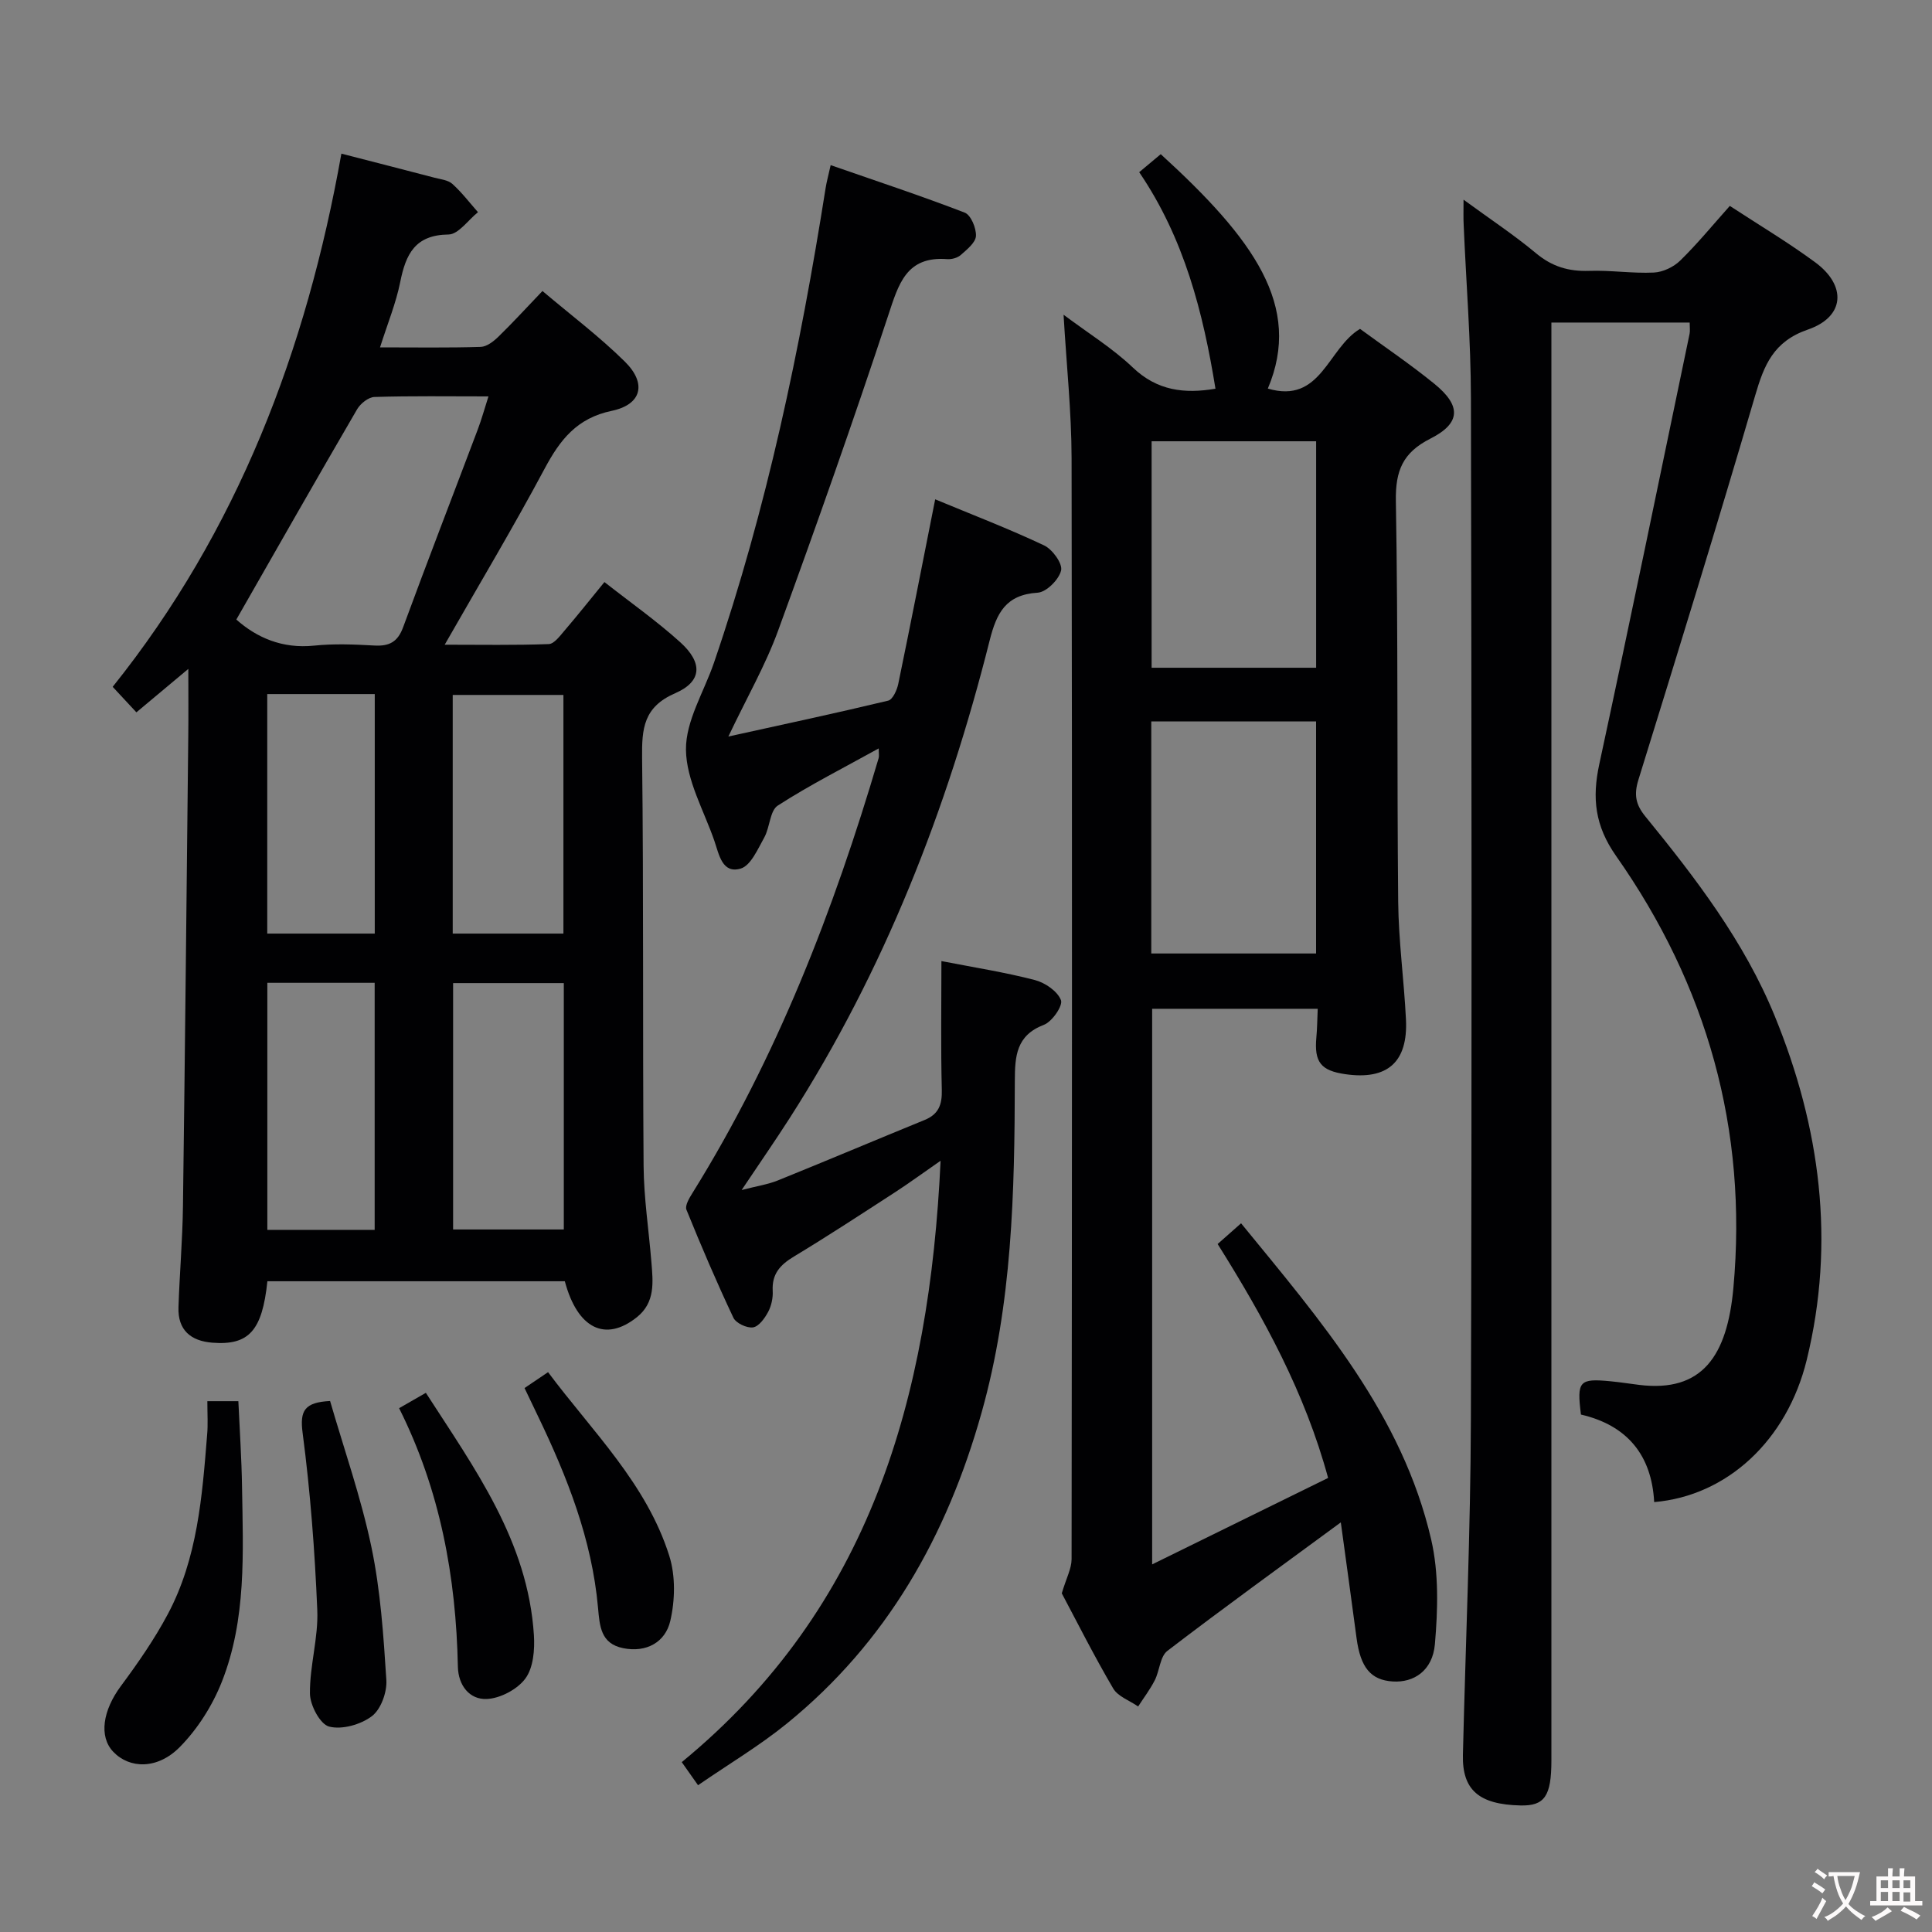 <svg enable-background="new 0 0 400 400" viewBox="0 0 400 400" xmlns="http://www.w3.org/2000/svg"><rect x="0" y="0" width="400" height="400" fill="#808080" stroke="none"/><g fill="#010103"><path d="m70.68 31.81c7.06 1.82 13.17 3.38 19.27 4.98 1.28.33 2.82.48 3.71 1.29 1.95 1.75 3.56 3.88 5.3 5.85-2.03 1.62-4.05 4.6-6.1 4.62-6.96.08-8.85 4.11-10 9.85-.87 4.34-2.59 8.52-4.18 13.52 7.37 0 14.11.11 20.85-.1 1.26-.04 2.69-1.16 3.69-2.14 2.96-2.88 5.75-5.94 9.09-9.43 5.81 4.92 11.78 9.41 17.06 14.62 4.57 4.51 3.51 8.89-2.72 10.19-7.23 1.51-10.7 6-13.89 11.97-6.42 12.02-13.42 23.73-20.69 36.45 7.51 0 14.53.13 21.54-.13 1.13-.04 2.32-1.69 3.26-2.78 2.69-3.14 5.26-6.38 8.27-10.06 5.4 4.24 10.82 8.05 15.7 12.46 4.7 4.25 4.53 8.13-1.04 10.55-6.58 2.86-6.93 7.33-6.86 13.41.33 28.15.1 56.31.31 84.46.05 6.62 1.07 13.23 1.61 19.85.34 4.17.85 8.4-3.01 11.48-6.51 5.19-12.28 2.39-14.91-7.45-20.49 0-41.05 0-61.58 0-1.07 10.25-3.84 13.31-11.39 12.72-4.47-.35-7.17-2.6-7.02-7.32.23-6.98.84-13.95.93-20.93.43-32.46.75-64.92 1.1-97.38.05-4.28.01-8.57.01-13.87-3.94 3.29-7.17 6-10.75 8.99-1.52-1.64-2.96-3.18-4.91-5.28 25.85-32.29 40.1-69.64 47.35-110.39zm-21.75 96.46c4.16 3.7 9.48 6.09 16.11 5.4 4.12-.43 8.33-.25 12.48-.02 3.08.17 4.83-.74 5.95-3.81 5.04-13.7 10.31-27.3 15.46-40.96.79-2.09 1.38-4.25 2.2-6.81-8.32 0-15.97-.12-23.61.12-1.24.04-2.89 1.36-3.58 2.54-8.34 14.31-16.53 28.71-25.01 43.54zm67.8 126.28c0-17.13 0-33.99 0-51.01-7.79 0-15.31 0-22.92 0v51.01zm-.08-61.26c0-16.73 0-33.09 0-49.41-7.88 0-15.4 0-22.92 0v49.41zm-39.08 61.34c0-17.29 0-34.17 0-51.15-7.62 0-14.86 0-22.22 0v51.15zm.02-61.34c0-16.67 0-33.03 0-49.59-7.61 0-14.86 0-22.26 0v49.59z"/><path d="m277.6 315.19c-12.48 9.18-24.32 17.73-35.91 26.61-1.52 1.17-1.6 4.11-2.61 6.09-.97 1.9-2.28 3.62-3.44 5.42-1.76-1.23-4.19-2.06-5.17-3.74-4.03-6.87-7.61-14-10.64-19.69.94-3.16 2.02-5.11 2.03-7.05.09-76 .13-151.99 0-227.99-.02-9.6-1.05-19.2-1.66-29.68 5.09 3.82 10.14 6.93 14.34 10.93 5.05 4.82 10.69 5.47 17.11 4.39-2.56-15.77-6.44-31.08-15.79-44.83 1.56-1.3 3.02-2.53 4.46-3.73 19.24 17.56 29.39 31.46 22.17 48.53 11.04 3.26 12.37-8.35 19.09-12.36 5.03 3.69 10.4 7.31 15.4 11.38 5.59 4.55 5.48 8.15-.83 11.34-5.71 2.89-7.26 6.63-7.15 12.91.48 27.66.21 55.32.48 82.98.08 8.13 1.21 16.24 1.61 24.37.43 8.84-3.84 12.58-12.54 11.33-5.1-.73-6.48-2.51-6.01-7.63.17-1.8.18-3.62.28-5.91-11.51 0-22.71 0-34.28 0v115.03c12.55-6.17 24.39-11.98 36.43-17.9-4.78-17.61-13.27-33.14-22.87-48.43 1.62-1.43 3.05-2.7 4.85-4.29 16.5 20.18 33.38 39.64 39.36 65.47 1.6 6.93 1.39 14.5.77 21.67-.48 5.49-4.36 8-8.73 7.72-4.55-.29-6.68-2.89-7.49-8.98-1.06-8.01-2.18-16.03-3.26-23.96zm-39.24-117.78h34.12c0-16.3 0-32.18 0-48.04-11.55 0-22.76 0-34.12 0zm.07-59.16h34.06c0-15.85 0-31.37 0-46.89-11.55 0-22.75 0-34.06 0z"/><path d="m303.01 41.34c5.53 4.05 10.49 7.32 15.03 11.11 3.3 2.75 6.74 3.77 10.96 3.63 4.46-.16 8.96.56 13.41.35 1.88-.09 4.11-1.15 5.47-2.49 3.55-3.47 6.71-7.33 10.26-11.31 6.07 3.97 12.05 7.54 17.64 11.65 6.61 4.85 6.19 11.31-1.47 13.95-7.14 2.46-9.08 7.35-10.93 13.69-7.79 26.58-15.96 53.05-24.16 79.51-.95 3.06-.6 5.12 1.43 7.6 10.43 12.79 20.48 25.91 26.79 41.33 9.42 23.02 12.6 46.76 6.62 71.21-4.08 16.66-16.49 28.14-31.58 29.42-.52-9.75-5.62-15.91-15.16-18.12-.88-6.94-.36-7.52 6.14-6.89 1.98.19 3.96.51 5.94.75 13.05 1.6 18.2-6.02 19.48-20.08 2.99-32.79-5.47-62.65-24.28-89.42-4.4-6.26-5-11.98-3.49-18.99 6.4-29.68 12.51-59.41 18.7-89.13.13-.62.02-1.3.02-2.33-9.49 0-18.84 0-28.63 0v6.75 290.96c0 7.38-1.41 9.43-6.4 9.31-8.6-.19-12.09-3.21-11.92-10.48.55-23.12 1.58-46.24 1.65-69.36.22-70.49.15-140.98.01-211.47-.02-11.96-.99-23.91-1.5-35.87-.08-1.43-.03-2.86-.03-5.28z"/><path d="m193.62 103.38c7.63 3.17 15.22 6.08 22.55 9.54 1.72.81 3.85 3.75 3.52 5.18-.44 1.89-3.04 4.5-4.86 4.61-6.59.42-8.5 4.19-9.94 9.92-8.81 35.01-21.82 68.31-41.38 98.84-3.03 4.73-6.24 9.35-9.96 14.91 3.16-.82 5.44-1.15 7.51-1.99 10.15-4.1 20.23-8.37 30.37-12.51 2.92-1.19 3.64-3.2 3.56-6.25-.22-8.77-.08-17.55-.08-26.65 6.72 1.31 13.12 2.31 19.36 3.93 2.11.55 4.68 2.32 5.39 4.16.44 1.15-1.83 4.46-3.54 5.11-5.74 2.19-5.99 6.51-6.01 11.56-.05 23.12-.53 46.13-6.88 68.72-7.18 25.56-19.61 47.56-40.34 64.4-5.65 4.59-11.97 8.34-18.37 12.75-1.28-1.82-2.3-3.26-3.37-4.78 39.01-32.03 51.28-75.4 53.59-124.51-3.75 2.6-6.49 4.61-9.33 6.46-6.98 4.52-13.94 9.09-21.05 13.38-2.84 1.71-4.57 3.6-4.38 7.09.08 1.44-.26 3.07-.93 4.34-.7 1.32-1.93 3.04-3.14 3.23-1.27.19-3.54-.87-4.07-2-3.47-7.35-6.67-14.83-9.72-22.36-.35-.87.62-2.46 1.29-3.53 17.42-28.02 29.2-58.46 38.5-89.96.13-.44.02-.96.02-2.02-7.23 4.01-14.28 7.57-20.89 11.83-1.66 1.07-1.63 4.51-2.81 6.62-1.34 2.39-2.79 5.81-4.88 6.43-3.82 1.13-4.48-2.92-5.43-5.69-2.16-6.29-5.83-12.59-5.9-18.92-.06-5.97 3.73-11.97 5.79-17.98 10.96-31.99 17.85-64.94 23.12-98.27.2-1.28.55-2.53 1.05-4.78 9.52 3.31 18.72 6.35 27.75 9.83 1.28.49 2.41 3.21 2.33 4.83-.07 1.38-1.86 2.81-3.14 3.94-.67.6-1.88.93-2.81.86-8.5-.65-10.07 5.17-12.22 11.67-7.22 21.88-14.9 43.62-22.8 65.27-2.6 7.13-6.45 13.81-10.29 21.9 11.62-2.56 22.39-4.86 33.09-7.43.93-.22 1.81-2.16 2.08-3.44 2.58-12.48 5.02-25 7.65-38.24z"/><path d="m42.93 290.1h6.42c.27 5.97.67 11.87.76 17.77.22 13.6.93 27.36-4.17 40.3-1.94 4.92-5.01 9.78-8.71 13.53-4.63 4.7-10.43 4.51-13.78.99-3.03-3.18-2.15-8.58 1.56-13.59 3.54-4.77 6.96-9.7 9.74-14.92 6.14-11.54 7.11-24.35 8.13-37.08.2-2.12.05-4.26.05-7z"/><path d="m82.63 291.55c2.19-1.26 3.61-2.07 5.54-3.18 10.12 15.69 21.14 30.73 22.37 50.17.19 3.01-.11 6.73-1.76 8.97-1.65 2.25-5.22 4.14-8.03 4.25-3.49.14-5.86-2.75-5.95-6.67-.38-18.6-3.66-36.55-12.17-53.54z"/><path d="m68.34 290.06c2.87 9.91 6.39 19.91 8.55 30.2 1.89 9.02 2.51 18.34 3.1 27.57.16 2.5-1.12 6.06-2.99 7.48-2.3 1.75-6.19 2.85-8.86 2.16-1.86-.48-3.95-4.42-3.97-6.84-.06-5.75 1.76-11.55 1.52-17.27-.51-12.24-1.44-24.5-3.03-36.65-.64-4.72.44-6.37 5.68-6.65z"/><path d="m108.6 287.38c1.78-1.2 3.14-2.12 4.87-3.29 9.19 12.31 20.4 23.1 25.1 38.04 1.31 4.15 1.2 9.21.2 13.49-1.02 4.37-4.94 6.6-9.78 5.61-4.62-.95-4.83-4.53-5.18-8.41-1.26-14.09-6.37-27.04-12.44-39.65-.85-1.79-1.7-3.57-2.77-5.79z"/></g><path d="m377.9 391.2c-.2.3-.4.5-.6.8-.7-.6-1.4-1-2.2-1.5.2-.3.4-.5.5-.8.6.4 1.4.8 2.3 1.5zm-1.8 6.1c-.2-.2-.5-.4-.9-.6.4-.6.8-1.2 1.2-1.9s.7-1.3.9-1.9c.3.3.5.5.8.7-.7 1.3-1.4 2.6-2 3.7zm2.2-9c-.3.3-.5.5-.6.8-.6-.6-1.3-1.1-2-1.5.3-.3.5-.5.6-.7.6.5 1.3.9 2 1.4zm.3.2v-.9h2 4.5c-.3 1.3-.6 2.5-1 3.6s-.9 2.1-1.4 3c.4.5 1 1 1.6 1.4s1.2.8 1.9 1.1c-.3.2-.5.4-.8.8-.4-.3-1-.7-1.6-1.2s-1.2-1.1-1.6-1.6c-.5.6-1.1 1.1-1.7 1.6s-1.4.9-2.1 1.4c-.1-.3-.3-.5-.7-.8.6-.2 1.2-.5 1.9-1s1.4-1.1 2-1.8c-.5-.8-.9-1.6-1.2-2.5s-.6-2-.8-3.2c-.4.1-.7.1-1 .1zm2.5 2.7c.3 1 .7 1.7 1 2.2.3-.5.6-1.1 1-2s.6-1.9.9-3h-3.2-.4c.1.9.3 1.8.7 2.8z" fill="#fcfafa"/><path d="m396.5 388.5v1.5 3.6h1.5v.9c-.4 0-1 0-1.7 0h-7.9c-.5 0-.9 0-1.2 0v-.9h1.3v-3.5c0-.7 0-1.2 0-1.6h2.4c0-.8 0-1.4 0-1.7h1c0 .3-.1.8-.1 1.7h1.5c0-.8 0-1.4 0-1.7h1c0 .3-.1.9-.1 1.7zm-8.2 9.2c-.2-.3-.5-.5-.8-.8.8-.3 1.4-.6 1.9-.9s1-.7 1.4-1.1c.3.3.6.5.9.8-1.6 1-2.8 1.6-3.4 2zm2.6-6.8v-1.6h-1.5v1.6zm0 2.7v-1.9h-1.5v1.9zm2.4-2.7v-1.6h-1.5v1.6zm0 2.7v-1.9h-1.5v1.9zm.2 2 .7-.8c.4.2.9.5 1.6.8s1.3.7 1.8 1c-.3.3-.5.5-.8.8-.4-.3-1.5-1-3.3-1.8zm2-4.7v-1.6h-1.4v1.6zm0 2.8v-1.9h-1.4v1.9z" fill="#fcfafa"/></svg>